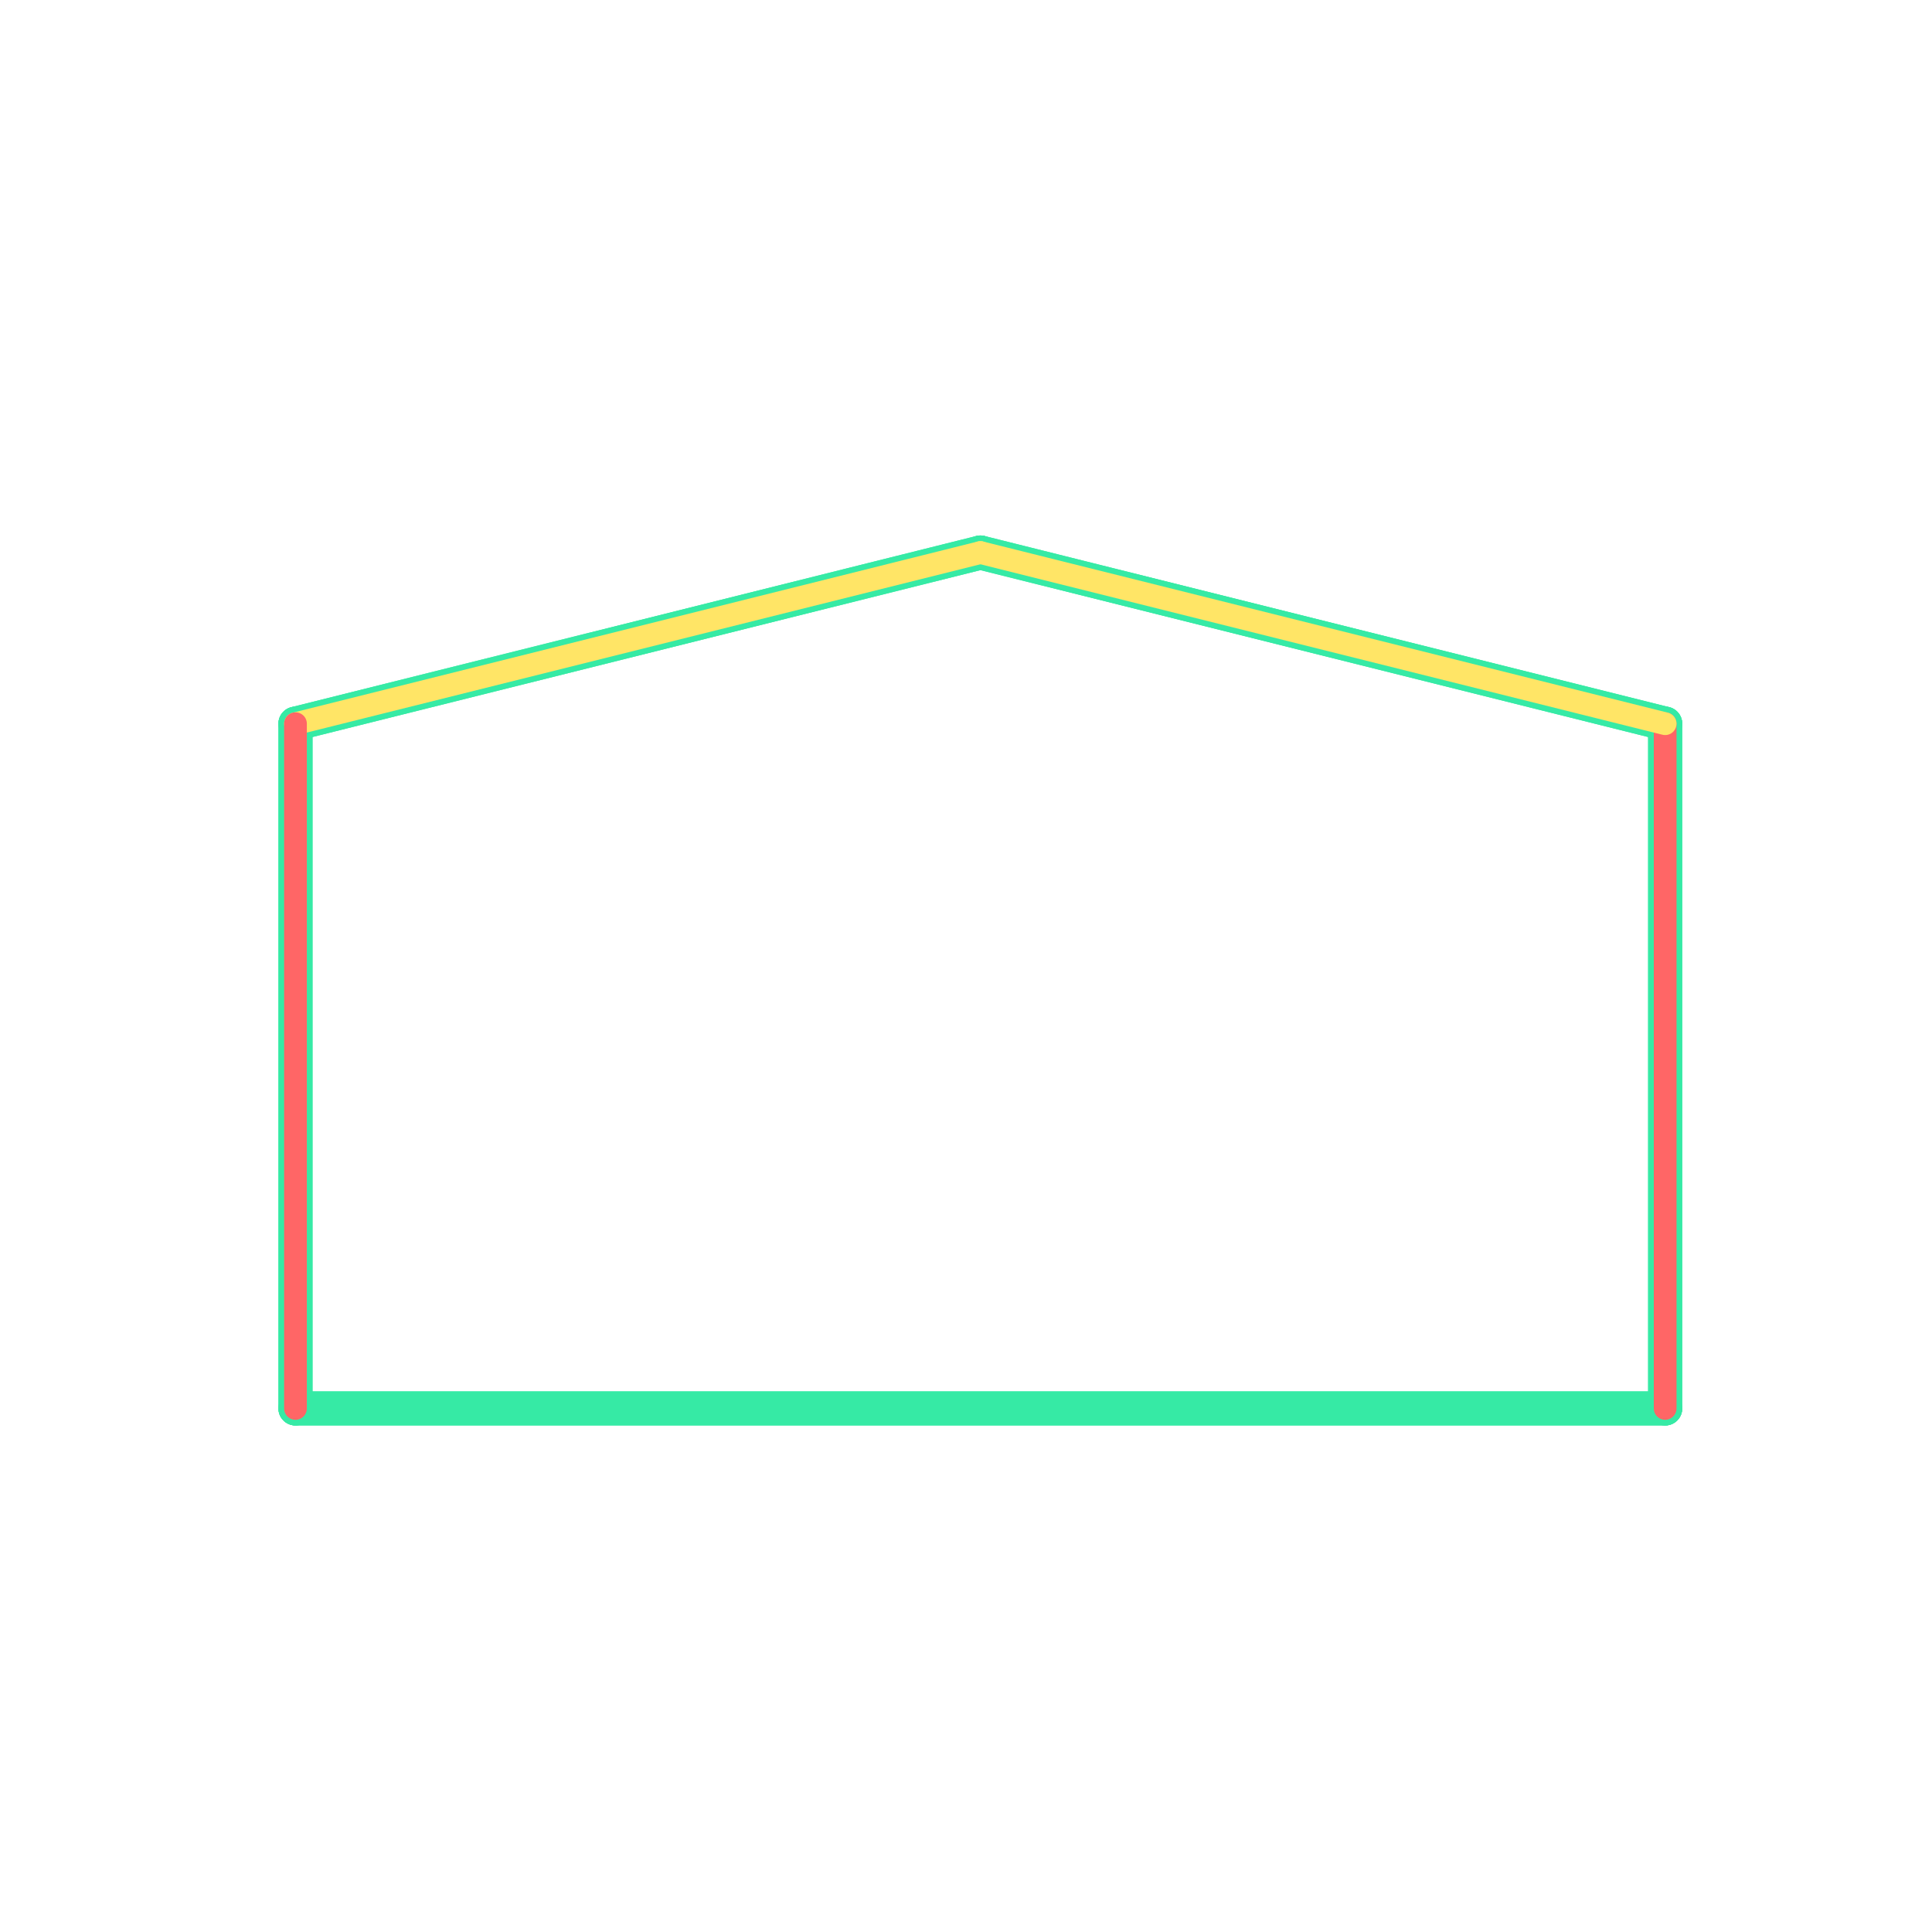 <svg id="_38" data-name="38" xmlns="http://www.w3.org/2000/svg" viewBox="0 0 170 170"><defs><style>.cls-1{opacity:0;}.cls-2{fill:#2580b2;}.TISS_shape_outline,.cls-3,.cls-4{fill:none;stroke-linecap:round;stroke-linejoin:round;}.TISS_shape_outline{stroke:#36eaa5;stroke-width:3px;}.cls-3{stroke:#f66;}.cls-3,.cls-4{stroke-width:2px;}.cls-4{stroke:#ffe566;}</style></defs><title>38_tool1B</title><g id="transparent_bg" data-name="transparent bg" class="cls-1"><rect class="cls-2" width="170" height="170"/></g><g id="shape"><path class="TISS_shape_outline" d="M146.52,63.68v60.25"/><path class="TISS_shape_outline" d="M146.52,123.93H26"/><path class="TISS_shape_outline" d="M86.27,48.62l60.25,15.06"/><path class="TISS_shape_outline" d="M26,63.68L86.27,48.62"/><path class="TISS_shape_outline" d="M26,123.93V63.68"/><path class="TISS_shape_outline" d="M146.52,63.68v60.25"/><path class="TISS_shape_outline" d="M146.52,123.93H26"/><path class="TISS_shape_outline" d="M86.27,48.62l60.25,15.06"/><path class="TISS_shape_outline" d="M26,63.68L86.27,48.62"/><path class="TISS_shape_outline" d="M26,123.93V63.68"/></g><g id="tool1B"><path class="cls-3" d="M146.52,63.68v60.25"/><path class="cls-4" d="M86.27,48.62l60.25,15.06"/><path class="cls-4" d="M26,63.68L86.27,48.62"/><path class="cls-3" d="M26,123.93V63.68"/></g></svg>